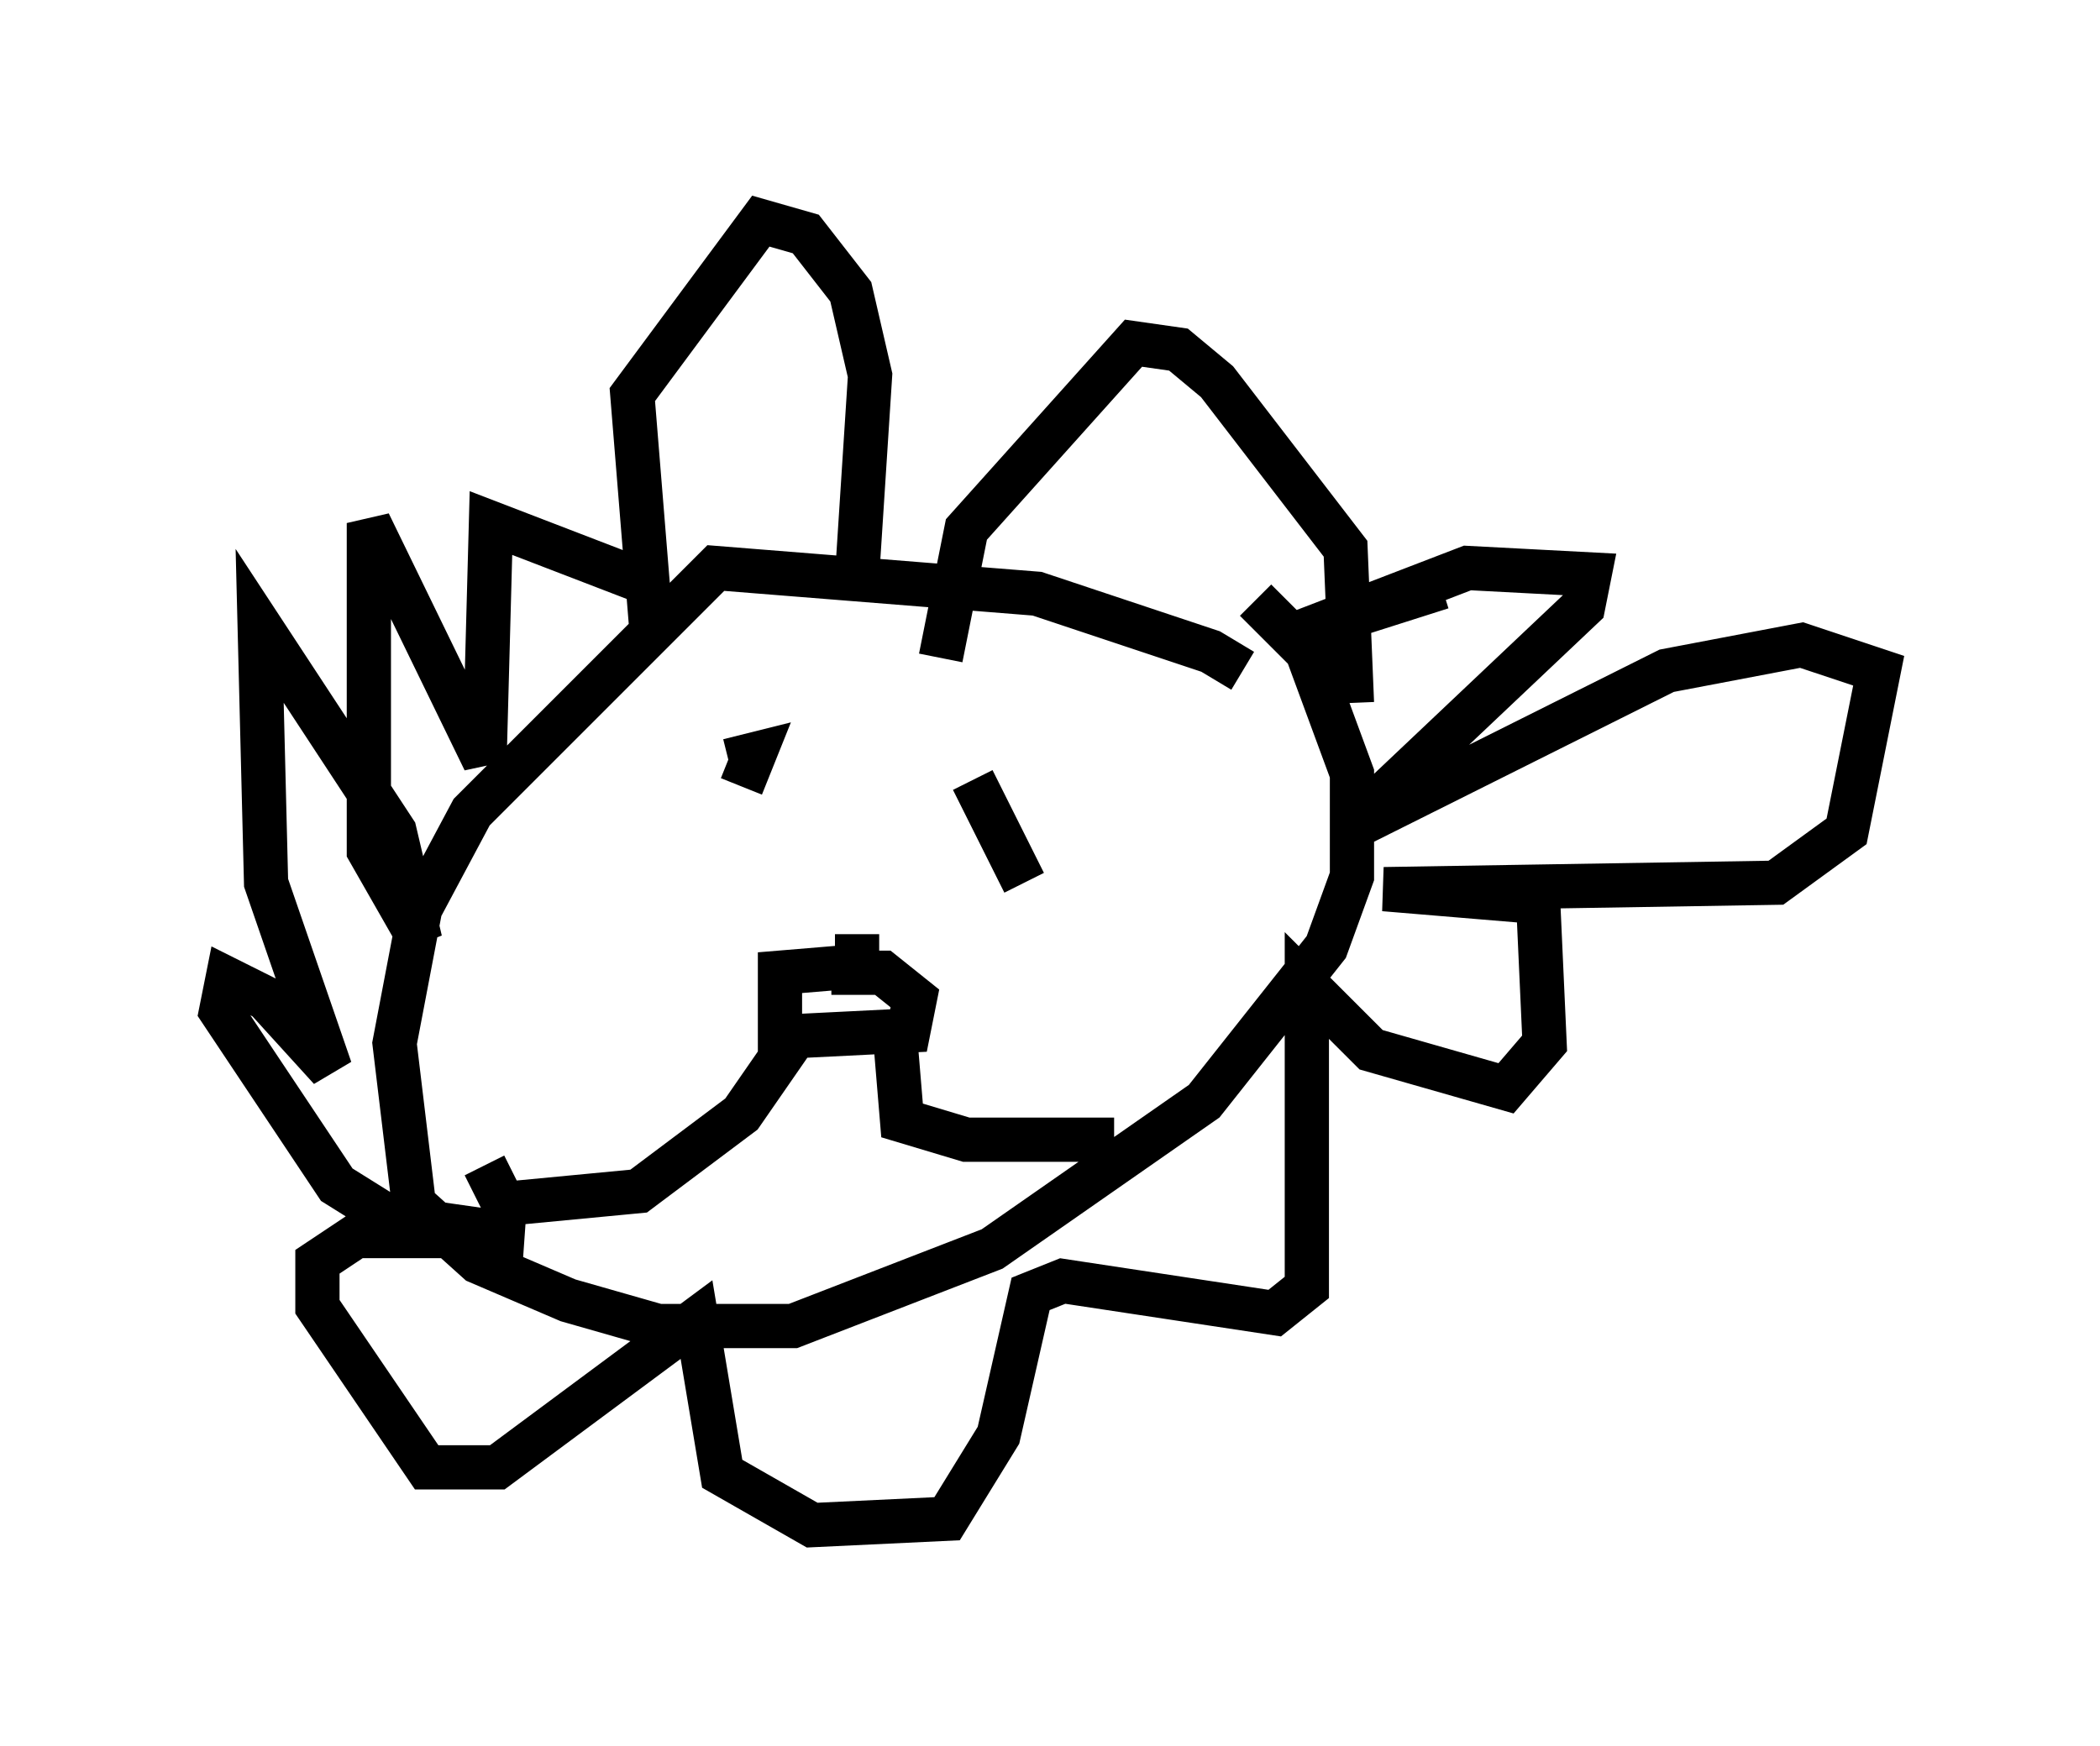 <?xml version="1.0" encoding="utf-8" ?>
<svg baseProfile="full" height="39.486" version="1.1" width="47.475" xmlns="http://www.w3.org/2000/svg" xmlns:ev="http://www.w3.org/2001/xml-events" xmlns:xlink="http://www.w3.org/1999/xlink"><defs /><rect fill="white" height="39.486" width="47.475" x="0" y="0" /><path d="M28.385, 17.492 m-0.291, -2.324 l-0.726, -0.436 -3.922, -1.307 l-7.263, -0.581 -5.52, 5.52 l-1.162, 2.179 -0.581, 3.05 l0.436, 3.631 1.453, 1.307 l2.034, 0.872 2.034, 0.581 l3.05, 0.0 4.503, -1.743 l4.793, -3.341 2.76, -3.486 l0.581, -1.598 0.0, -2.324 l-1.017, -2.76 -1.162, -1.162 m2.179, 2.324 l-0.145, -3.486 -2.905, -3.777 l-0.872, -0.726 -1.017, -0.145 l-3.777, 4.212 -0.581, 2.905 m-6.536, -0.581 l-0.436, -5.374 2.905, -3.922 l1.017, 0.291 1.017, 1.307 l0.436, 1.888 -0.291, 4.503 m-4.503, 0.291 l-3.777, -1.453 -0.145, 5.374 l-2.615, -5.374 0.0, 7.408 l1.162, 2.034 -0.581, -2.469 l-3.05, -4.648 0.145, 5.81 l1.453, 4.212 -1.453, -1.598 l-0.872, -0.436 -0.145, 0.726 l2.615, 3.922 1.162, 0.726 l3.05, 0.436 -3.777, 0.0 l-0.872, 0.581 0.0, 1.017 l2.469, 3.631 1.598, 0.0 l4.503, -3.341 0.581, 3.486 l2.034, 1.162 3.05, -0.145 l1.162, -1.888 0.726, -3.196 l0.726, -0.291 4.793, 0.726 l0.726, -0.581 0.0, -6.827 l1.453, 1.453 3.05, 0.872 l0.872, -1.017 -0.145, -3.196 l-3.486, -0.291 8.86, -0.145 l1.598, -1.162 0.726, -3.631 l-1.743, -0.581 -3.05, 0.581 l-7.263, 3.631 5.374, -5.084 l0.145, -0.726 -2.76, -0.145 l-3.777, 1.453 3.196, -1.017 m-16.123, 4.358 l0.0, 0.0 m0.581, -0.581 l-0.291, 0.726 0.291, -0.726 l-0.581, 0.145 m5.52, 0.436 l1.162, 2.324 m-3.777, 1.162 l0.0, 0.726 -1.743, 0.145 l0.0, 1.453 2.905, -0.145 l0.145, -0.726 -0.726, -0.581 l-1.162, 0.0 m-0.726, 1.307 l-1.307, 1.888 -2.324, 1.743 l-3.05, 0.291 -0.436, -0.872 m9.296, -2.76 l0.145, 1.743 1.453, 0.436 l3.341, 0.0 " fill="none" stroke="black" stroke-width="1" /></svg>